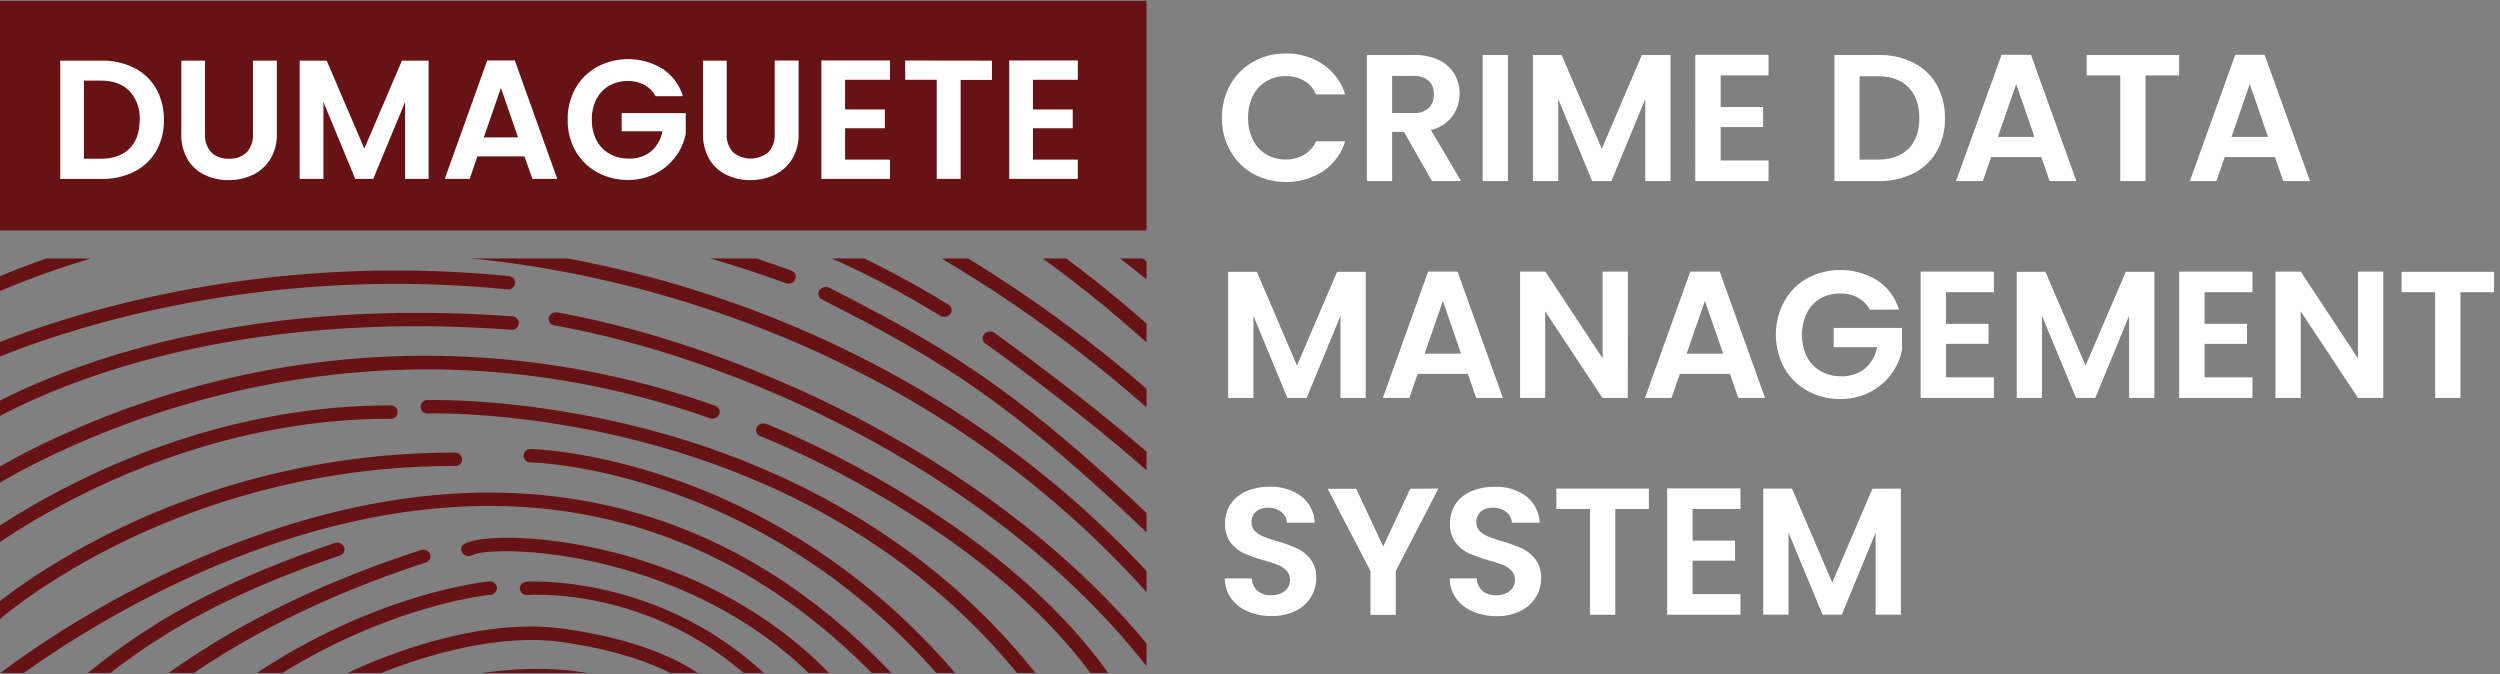 <svg id="Layer_1" data-name="Layer 1" xmlns="http://www.w3.org/2000/svg" xmlns:xlink="http://www.w3.org/1999/xlink" viewBox="0 0 648 174.75"><rect x="0" y="0" width="648" height="174.75" fill="#808080" stroke="none"/><defs><style>.cls-1{fill:none;}.cls-2{fill:#671316;}.cls-3{clip-path:url(#clip-path);}.cls-4{fill:#fff;}</style><clipPath id="clip-path"><rect class="cls-1" y="67" width="297.18" height="107.43"/></clipPath></defs><rect class="cls-2" y="0.22" width="297.18" height="59.52"/><g class="cls-3"><path class="cls-2" d="M185.29,299.1c16-26.57,17.38-72.52,3-98.33-8.6-15.48-25.62-34.84-74-24.45-12.15,2.61-30.07,11.18-40.57,26.75C41.06,251.58,52.2,308.31,52.32,308.88a1.93,1.93,0,0,0,2.25,1.39,1.76,1.76,0,0,0,1.56-2c-.12-.55-11-56,20.95-103.39,9.25-13.71,25.83-22.52,38.17-25.17,45.67-9.81,61.6,8.21,69.61,22.62,13.87,25,12.47,69.42-3,95.15-7.47,12.43-17.74,19.69-29.7,21-30.56,3.32-44.48-32.26-46.29-41.24-6-29.91,1-46.6,4.26-52.38,5.8-10.23,17.78-15.38,25.58-14.31,12.29,1.71,26.59,15.86,28.28,34.2,2.24,24.35-2.58,32.82-7,35.65-3.2,2.05-7.51,2-12.78-.09-13.32-5.32-17.64-37.51-14-50.46a9,9,0,0,1,5.9-6.35c2.27-.6,4.73.16,7.11,2.17,7.69,6.54,14.37,27.47,12.11,38-.21.84-2.5,3.53-4.41,3.53-5.68,0-10.69-19.42-12.3-32.55a1.91,1.91,0,0,0-2.13-1.54,1.79,1.79,0,0,0-1.71,1.92c.72,5.95,4.91,35.64,16.14,35.64,4.26,0,7.79-4.41,8.2-6.34,2.29-10.56-4-33.26-13.24-41.13-3.39-2.88-7.24-3.94-10.86-3a12.57,12.57,0,0,0-8.56,8.84c-3.59,12.89-.11,48,16.21,54.47,6.51,2.6,12.25,2.52,16.59-.25,7.65-4.87,10.56-17.91,8.64-38.77C166,223.81,150,209,136.32,207.09c-9.34-1.29-22.95,4.4-29.62,16.16-3.45,6.1-10.83,23.63-4.61,54.57,2.9,14.46,18.4,44.31,46.22,44.31a40.42,40.42,0,0,0,4.34-.24C165.91,320.46,177.2,312.57,185.29,299.1Z"/><path class="cls-2" d="M90.75,178c15-7.23,37.29-14.08,54.88-11.58,28.71,4.07,37,14.18,37.05,14.27a2.08,2.08,0,0,0,2.69.45,1.64,1.64,0,0,0,.5-2.42c-.36-.46-9.06-11.39-39.64-15.73-23.32-3.31-49.76,8.31-57.31,12-64.78,31.24-70.44,97.43-70.49,98.09a1.81,1.81,0,0,0,1.8,1.85h.13a1.86,1.86,0,0,0,1.93-1.62C22.34,272.66,27.9,208.35,90.75,178Z"/><path class="cls-2" d="M136.51,150.78a1.81,1.81,0,0,0-1.77,1.87,1.88,1.88,0,0,0,2.09,1.59c2.34-.17,57.66-3.4,82.9,59.39,14.77,36.73,6,84.4,5.87,84.88a1.76,1.76,0,0,0,1.58,2l.33,0a1.89,1.89,0,0,0,1.9-1.45c.09-.48,9.08-49-6-86.64C197.09,147.07,137.1,150.75,136.51,150.78Z"/><path class="cls-2" d="M127.08,154.17a1.79,1.79,0,0,0,1.74-1.89,1.88,1.88,0,0,0-2.11-1.56c-.74.06-73.89,7.19-117.1,87.22a1.66,1.66,0,0,0,.9,2.31,2.08,2.08,0,0,0,.84.18,2,2,0,0,0,1.75-1C55.31,161.26,126.36,154.24,127.08,154.17Z"/><path class="cls-2" d="M178.8,149.91c-27.38-11.85-53.28-11.72-58.3-9a1.64,1.64,0,0,0-.68,2.38,2.07,2.07,0,0,0,2.65.61c3.86-2,28.65-2.07,54.65,9.18,24.69,10.69,55.73,33.89,63.39,83.71,3,19.63-1,53.23-1,53.57a1.78,1.78,0,0,0,1.71,1.91h.21a1.87,1.87,0,0,0,1.92-1.55c.17-1.39,4.11-34.36,1-54.42C236.45,184.93,204.34,161,178.8,149.91Z"/><path class="cls-2" d="M110.31,145.83a1.68,1.68,0,0,0,1.16-2.22,2,2,0,0,0-2.48-1C22.65,170.68,3.85,218,3.09,220a1.7,1.7,0,0,0,1.21,2.2,2.16,2.16,0,0,0,.62.09,1.92,1.92,0,0,0,1.83-1.17C6.93,220.66,25.86,173.33,110.31,145.83Z"/><path class="cls-2" d="M5,194.59l4.93-4.34C30.06,172.45,46,158.4,88.07,144a1.68,1.68,0,0,0,1.12-2.23,2,2,0,0,0-2.49-1c-42.86,14.62-59,28.9-79.5,47l-4.92,4.33a1.61,1.61,0,0,0,0,2.45,2,2,0,0,0,1.39.52A2.06,2.06,0,0,0,5,194.59Z"/><path class="cls-2" d="M149.42,129.47C71.53,116.81-1.06,175.32-1.79,175.92a1.61,1.61,0,0,0-.12,2.45,2.09,2.09,0,0,0,2.73.11c.71-.58,72-57.94,147.93-45.59,45.15,7.34,83.13,37.56,112.91,89.8a2,2,0,0,0,1.72.95,2.08,2.08,0,0,0,.88-.19,1.66,1.66,0,0,0,.84-2.34C234.75,167.85,195.83,137,149.42,129.47Z"/><path class="cls-2" d="M-.91,161.22c.45-.4,45.27-40.44,118.8-40.44a1.74,1.74,0,1,0,0-3.47c-75.21,0-121.1,41.06-121.55,41.48a1.61,1.61,0,0,0,0,2.45,2.06,2.06,0,0,0,1.36.5A2,2,0,0,0-.91,161.22Z"/><path class="cls-2" d="M137.59,116.39h0a1.74,1.74,0,1,0,0,3.47c.81,0,81.39,2,129.66,89.72a2,2,0,0,0,1.73,1,2.16,2.16,0,0,0,.86-.17,1.67,1.67,0,0,0,.88-2.33C221.31,118.36,138.43,116.4,137.59,116.39Z"/><path class="cls-2" d="M103.09,106.82a1.84,1.84,0,0,0-1.93-1.74C37.33,105.08-9,142.54-9.51,142.92a1.61,1.61,0,0,0-.12,2.45,2,2,0,0,0,1.43.56,2.07,2.07,0,0,0,1.3-.45c.45-.37,45.78-36.93,108.06-36.93A1.83,1.83,0,0,0,103.09,106.82Z"/><path class="cls-2" d="M179,114.53c-36.87-11.75-67.78-10.84-68.09-10.83a1.75,1.75,0,1,0,.15,3.47c.3,0,30.47-.9,66.65,10.63,33.36,10.62,78.74,34.28,105.47,86.65a2,2,0,0,0,1.76,1,2,2,0,0,0,.8-.16,1.67,1.67,0,0,0,1-2.3C259.36,149.54,213,125.38,179,114.53Z"/><path class="cls-2" d="M-8.53,130.4c.83-.6,84.84-59.9,192.46-22a2,2,0,0,0,2.51-1,1.68,1.68,0,0,0-1.1-2.25,224.74,224.74,0,0,0-139.75-3.45c-34.78,10.38-56.34,25.79-56.55,26a1.62,1.62,0,0,0-.29,2.44,2,2,0,0,0,1.51.64A2.07,2.07,0,0,0-8.53,130.4Z"/><path class="cls-2" d="M132.4,85.47a1.88,1.88,0,0,0,2.08-1.59A1.81,1.81,0,0,0,132.71,82C34.93,74.89-13.63,111.82-14.1,112.2a1.61,1.61,0,0,0-.19,2.45,2,2,0,0,0,1.46.59,2.1,2.1,0,0,0,1.27-.42C-11.1,114.45,36.37,78.46,132.4,85.47Z"/><path class="cls-2" d="M198.67,109.89a2,2,0,0,0-2.54.91,1.68,1.68,0,0,0,1,2.28c.8.3,79.69,31.14,98.76,85.86a1.9,1.9,0,0,0,1.84,1.22,2.32,2.32,0,0,0,.58-.08,1.7,1.7,0,0,0,1.27-2.17C280,141.65,199.48,110.2,198.67,109.89Z"/><path class="cls-2" d="M144.51,81a1.93,1.93,0,0,0-2.28,1.36,1.75,1.75,0,0,0,1.52,2c50.4,9,118.18,40.9,156,91.69a2,2,0,0,0,1.62.78,2.09,2.09,0,0,0,1.07-.3,1.62,1.62,0,0,0,.53-2.4C264.53,122.58,195.69,90.21,144.51,81Z"/><path class="cls-2" d="M-11.42,95.63a2,2,0,0,0,1.68.87,2.19,2.19,0,0,0,1-.23C-8.21,96,49.28,66.92,131.38,75a1.89,1.89,0,0,0,2.13-1.53,1.79,1.79,0,0,0-1.71-1.92C48.44,63.35-10.13,93-10.71,93.26A1.63,1.63,0,0,0-11.42,95.63Z"/><path class="cls-2" d="M206.14,72.39a1.69,1.69,0,0,0-1.07-2.26C140.47,46.61,84.42,50,48.78,57c-38.66,7.58-62.42,21-62.65,21.09a1.63,1.63,0,0,0-.6,2.39,2,2,0,0,0,1.64.81,2.11,2.11,0,0,0,1-.27c.93-.53,93.66-52,215.42-7.65A2,2,0,0,0,206.14,72.39Z"/><path class="cls-2" d="M181,75.47C141.51,63,111.24,62.86,110.94,62.86a1.75,1.75,0,1,0,0,3.47c1.18,0,119,1.13,196.55,99.41a2,2,0,0,0,1.59.73,2,2,0,0,0,1.11-.32,1.62,1.62,0,0,0,.46-2.42C269.55,111.63,217.48,87,181,75.47Z"/><path class="cls-2" d="M215,74.62a2.07,2.07,0,0,0-2.64.65,1.65,1.65,0,0,0,.73,2.37c32.21,16.47,51.23,27.27,98.71,74.64a2.09,2.09,0,0,0,2.74.13,1.61,1.61,0,0,0,.14-2.45C266.75,102.19,247.52,91.28,215,74.62Z"/><path class="cls-2" d="M243.63,81.82a2.08,2.08,0,0,0,1.1.31,2,2,0,0,0,1.6-.75,1.63,1.63,0,0,0-.5-2.41c-62-38.39-130.25-41.18-176.56-36.77C19.15,47-16.86,61-17.22,61.16a1.67,1.67,0,0,0-1,2.28,2,2,0,0,0,2.55.89c.36-.14,35.91-14,85.46-18.69C115.43,41.3,182.62,44.07,243.63,81.82Z"/><path class="cls-2" d="M311.7,135.84a2,2,0,0,0,1.49.63,2.08,2.08,0,0,0,1.24-.4,1.61,1.61,0,0,0,.25-2.44c-18.44-20-56.49-47-56.87-47.33a2.1,2.1,0,0,0-2.72.29,1.62,1.62,0,0,0,.32,2.44C255.79,89.3,293.52,116.14,311.7,135.84Z"/><path class="cls-2" d="M-12.83,47.86a2.12,2.12,0,0,0,.88-.19c.75-.34,77.05-34.29,200.11-5.4A2,2,0,0,0,190.52,41a1.73,1.73,0,0,0-1.38-2.12C64.56,9.67-12.95,44.23-13.72,44.58a1.67,1.67,0,0,0-.84,2.34A2,2,0,0,0-12.83,47.86Z"/><path class="cls-2" d="M196.67,40.69a2,2,0,0,0-2.45,1.08,1.69,1.69,0,0,0,1.2,2.2c.62.19,62.41,19.64,121.46,80.37a2,2,0,0,0,1.46.6,2.11,2.11,0,0,0,1.27-.43,1.62,1.62,0,0,0,.19-2.45C260,60.58,197.3,40.88,196.67,40.69Z"/><path class="cls-2" d="M-2.28,30.73a2,2,0,0,0,.89-.2c.62-.28,62.92-28.43,175.1-1.81a2,2,0,0,0,2.36-1.23,1.72,1.72,0,0,0-1.37-2.12C60.94-1.63-2.55,27.16-3.18,27.46A1.65,1.65,0,0,0-4,29.8,2,2,0,0,0-2.28,30.73Z"/><path class="cls-2" d="M243.66,45.43C195.65,17.65,116.31-11.92,11,5A1.76,1.76,0,0,0,9.45,7a1.93,1.93,0,0,0,2.24,1.4C115.69-8.31,194,20.87,241.43,48.27,292.87,78,320,112.14,320.31,112.48a2,2,0,0,0,1.58.74,2,2,0,0,0,1.12-.32,1.61,1.61,0,0,0,.46-2.41C323.2,110.14,295.68,75.53,243.66,45.43Z"/><path class="cls-2" d="M18.78-3.95c.54-.19,55-18.44,164.7,10.43a2,2,0,0,0,.54.07,1.92,1.92,0,0,0,1.86-1.25,1.72,1.72,0,0,0-1.31-2.15C73.43-26.1,19.61-8,17.37-7.18a1.67,1.67,0,0,0-1.1,2.24A2,2,0,0,0,18.78-3.95Z"/><path class="cls-2" d="M331.82,99.71C276.3,39.38,194.18,7.57,193.36,7.25a2,2,0,0,0-2.54.92,1.67,1.67,0,0,0,1,2.27c.82.32,82.09,31.82,137,91.48a2,2,0,0,0,1.49.63,2.1,2.1,0,0,0,1.23-.4A1.61,1.61,0,0,0,331.82,99.71Z"/><path class="cls-2" d="M20.56-20.2c1.09-.25,109.89-24.95,231.08,44.78a2.06,2.06,0,0,0,1,.28,2,2,0,0,0,1.64-.8,1.64,1.64,0,0,0-.59-2.4C131.13-48.89,20.67-23.81,19.57-23.55a1.72,1.72,0,0,0-1.37,2.12A2,2,0,0,0,20.56-20.2Z"/><path class="cls-2" d="M262.49,26.9a2.09,2.09,0,0,0-2.7.41,1.62,1.62,0,0,0,.46,2.42C260.64,30,299,54.35,327,80.29a2,2,0,0,0,1.39.52,2.06,2.06,0,0,0,1.34-.48,1.62,1.62,0,0,0,.05-2.46C301.51,51.7,262.87,27.14,262.49,26.9Z"/><path class="cls-2" d="M325.34,60.41a2,2,0,0,0,1.47.61,2,2,0,0,0,1.25-.42,1.61,1.61,0,0,0,.22-2.44C277.06,4.42,179.42-25.77,178.44-26.07A2,2,0,0,0,176-25a1.69,1.69,0,0,0,1.2,2.2C178.17-22.49,274.82,7.41,325.34,60.41Z"/><path class="cls-2" d="M55.4-53.46c156.13,4.77,269,90,270.15,90.87a2.09,2.09,0,0,0,2.73-.19,1.61,1.61,0,0,0-.21-2.44c-1.14-.87-115-86.89-272.54-91.7a1.9,1.9,0,0,0-2,1.67A1.82,1.82,0,0,0,55.4-53.46Z"/><path class="cls-2" d="M61.32-68.43c141.9,6.19,261.18,87.77,262.37,88.59a2.1,2.1,0,0,0,1.18.36,2,2,0,0,0,1.54-.67,1.63,1.63,0,0,0-.35-2.44c-1.2-.83-121.41-83.06-264.55-89.31a1.86,1.86,0,0,0-2,1.65A1.82,1.82,0,0,0,61.32-68.43Z"/><path class="cls-2" d="M67.5-82.49C69-82.36,219-68.79,323.63,9.61a2,2,0,0,0,1.24.41,2,2,0,0,0,1.49-.62A1.62,1.62,0,0,0,326.12,7C220.59-72.14,69.38-85.81,67.87-85.94a1.86,1.86,0,0,0-2.11,1.56A1.79,1.79,0,0,0,67.5-82.49Z"/></g><path class="cls-4" d="M318.91,21.91A15.53,15.53,0,0,1,324.86,16a16.87,16.87,0,0,1,8.45-2.13,16.66,16.66,0,0,1,9.6,2.81,14.7,14.7,0,0,1,5.76,7.78h-7.54A7.78,7.78,0,0,0,338,20.9a9.3,9.3,0,0,0-4.71-1.17,9.68,9.68,0,0,0-5.08,1.34,9,9,0,0,0-3.46,3.77,12.39,12.39,0,0,0-1.24,5.71,12.45,12.45,0,0,0,1.24,5.69A9,9,0,0,0,328.18,40a9.68,9.68,0,0,0,5.08,1.34,9.12,9.12,0,0,0,4.71-1.2,7.91,7.91,0,0,0,3.16-3.53h7.54a14.63,14.63,0,0,1-5.74,7.8,17.94,17.94,0,0,1-18.07.65,15.52,15.52,0,0,1-5.95-5.92,17,17,0,0,1-2.18-8.62A17.14,17.14,0,0,1,318.91,21.91Z"/><path class="cls-4" d="M371.15,46.94,363.94,34.2h-3.1V46.94h-6.55V14.25h12.27A14.31,14.31,0,0,1,373,15.59a9.33,9.33,0,0,1,4,3.6,10.16,10.16,0,0,1-.53,10.92,9.66,9.66,0,0,1-5.58,3.58l7.82,13.25ZM360.84,29.29h5.48a5.46,5.46,0,0,0,4-1.29,4.77,4.77,0,0,0,1.32-3.58,4.55,4.55,0,0,0-1.32-3.49,5.58,5.58,0,0,0-4-1.24h-5.48Z"/><path class="cls-4" d="M390.86,14.25V46.94h-6.55V14.25Z"/><path class="cls-4" d="M433,14.25V46.94h-6.55V25.68l-8.76,21.26h-5l-8.8-21.26V46.94h-6.56V14.25h7.45l10.4,24.31,10.39-24.31Z"/><path class="cls-4" d="M446,19.55v8.19h11v5.2H446V41.6h12.41v5.34h-19V14.21h19v5.34Z"/><path class="cls-4" d="M496,16.27A14.34,14.34,0,0,1,502,22a17.13,17.13,0,0,1,2.13,8.64,16.85,16.85,0,0,1-2.13,8.6,14.5,14.5,0,0,1-6,5.69,19.57,19.57,0,0,1-9.06,2H475.48V14.25h11.43A19.57,19.57,0,0,1,496,16.27Zm-1.33,22.29c1.87-1.88,2.81-4.51,2.81-7.92s-.94-6.06-2.81-8-4.53-2.88-8-2.88H482V41.37h4.63C490.11,41.37,492.76,40.43,494.64,38.56Z"/><path class="cls-4" d="M529.1,40.71h-13l-2.15,6.23H507L518.8,14.21h7.63l11.76,32.73h-6.93Zm-1.78-5.24-4.73-13.68-4.73,13.68Z"/><path class="cls-4" d="M564.83,14.25v5.3h-8.71V46.94h-6.55V19.55h-8.71v-5.3Z"/><path class="cls-4" d="M589.65,40.71h-13l-2.15,6.23h-6.89l11.76-32.73H587l11.76,32.73h-6.93Zm-1.78-5.24-4.73-13.68-4.73,13.68Z"/><path class="cls-4" d="M354,70.45v32.69h-6.55V81.88l-8.76,21.26h-5l-8.8-21.26v21.26h-6.56V70.45h7.45l10.4,24.3,10.39-24.3Z"/><path class="cls-4" d="M380.47,96.91h-13l-2.16,6.23h-6.88L370.16,70.4h7.64l11.75,32.74h-6.93Zm-1.78-5.25L374,78l-4.73,13.67Z"/><path class="cls-4" d="M421.91,103.14h-6.56L400.51,80.7v22.44H394V70.4h6.56l14.84,22.48V70.4h6.56Z"/><path class="cls-4" d="M448.42,96.91h-13l-2.16,6.23h-6.88L438.11,70.4h7.64l11.75,32.74h-6.93Zm-1.78-5.25L441.91,78l-4.73,13.67Z"/><path class="cls-4" d="M484.66,80.28a7.64,7.64,0,0,0-3.09-3.13A9.38,9.38,0,0,0,477,76.07a10.06,10.06,0,0,0-5.15,1.31,9,9,0,0,0-3.51,3.75,13.18,13.18,0,0,0,0,11.33,9.18,9.18,0,0,0,3.58,3.75,10.62,10.62,0,0,0,5.34,1.31,9.32,9.32,0,0,0,6.14-2A9.52,9.52,0,0,0,486.53,90H475.29V85H493v5.71A15.43,15.43,0,0,1,490.19,97a15.88,15.88,0,0,1-5.55,4.66,16.35,16.35,0,0,1-7.61,1.76,17.22,17.22,0,0,1-8.55-2.13,15.51,15.51,0,0,1-6-5.93,18.15,18.15,0,0,1,0-17.25,15.43,15.43,0,0,1,6-6,18.26,18.26,0,0,1,18.1.56,13.77,13.77,0,0,1,5.62,7.56Z"/><path class="cls-4" d="M504.42,75.74v8.2h11v5.19h-11V97.8h12.41v5.34h-19V70.4h19v5.34Z"/><path class="cls-4" d="M558.42,70.45v32.69h-6.56V81.88l-8.76,21.26h-5l-8.81-21.26v21.26h-6.55V70.45h7.44l10.4,24.3L551,70.45Z"/><path class="cls-4" d="M571.43,75.74v8.2h11v5.19h-11V97.8h12.41v5.34h-19V70.4h19v5.34Z"/><path class="cls-4" d="M617.75,103.14h-6.56L596.35,80.7v22.44h-6.56V70.4h6.56l14.84,22.48V70.4h6.56Z"/><path class="cls-4" d="M646.45,70.45v5.29h-8.71v27.4h-6.55V75.74h-8.71V70.45Z"/><path class="cls-4" d="M323.45,158.49a10.18,10.18,0,0,1-4.33-3.37,8.89,8.89,0,0,1-1.64-5.2h7a4.51,4.51,0,0,0,1.42,3.18,5.07,5.07,0,0,0,3.54,1.17,5.43,5.43,0,0,0,3.61-1.1,3.58,3.58,0,0,0,1.31-2.88,3.37,3.37,0,0,0-.89-2.39,6.38,6.38,0,0,0-2.23-1.47,34.87,34.87,0,0,0-3.67-1.19,41.47,41.47,0,0,1-5.18-1.85,9.07,9.07,0,0,1-3.42-2.77,7.88,7.88,0,0,1-1.43-4.94,8.85,8.85,0,0,1,1.46-5.06,9.24,9.24,0,0,1,4.07-3.3,14.92,14.92,0,0,1,6-1.14,13,13,0,0,1,8.22,2.45,9.12,9.12,0,0,1,3.49,6.86h-7.21a3.73,3.73,0,0,0-1.43-2.78,5.4,5.4,0,0,0-3.53-1.1,4.58,4.58,0,0,0-3.07,1,3.55,3.55,0,0,0-1.15,2.86,3,3,0,0,0,.87,2.18,6.73,6.73,0,0,0,2.15,1.4c.86.36,2.07.77,3.63,1.24a39.64,39.64,0,0,1,5.2,1.87,9.42,9.42,0,0,1,3.46,2.81,7.8,7.8,0,0,1,1.46,4.92,9.3,9.3,0,0,1-1.36,4.87,9.59,9.59,0,0,1-4,3.58,13.6,13.6,0,0,1-6.23,1.34A15.55,15.55,0,0,1,323.45,158.49Z"/><path class="cls-4" d="M372.83,126.64,361.78,148v11.38h-6.56V148l-11.09-21.31h7.4l7,14.94,7-14.94Z"/><path class="cls-4" d="M381.75,158.49a10.18,10.18,0,0,1-4.33-3.37,8.89,8.89,0,0,1-1.64-5.2h7a4.52,4.52,0,0,0,1.43,3.18,5,5,0,0,0,3.53,1.17,5.43,5.43,0,0,0,3.61-1.1,3.58,3.58,0,0,0,1.31-2.88,3.37,3.37,0,0,0-.89-2.39,6.29,6.29,0,0,0-2.23-1.47,34.87,34.87,0,0,0-3.67-1.19,41.47,41.47,0,0,1-5.18-1.85,9.15,9.15,0,0,1-3.42-2.77,7.88,7.88,0,0,1-1.42-4.94,8.84,8.84,0,0,1,1.45-5.06,9.3,9.3,0,0,1,4.07-3.3,14.93,14.93,0,0,1,6-1.14,13.07,13.07,0,0,1,8.22,2.45,9.14,9.14,0,0,1,3.48,6.86h-7.21a3.73,3.73,0,0,0-1.43-2.78,5.38,5.38,0,0,0-3.53-1.1,4.6,4.6,0,0,0-3.07,1,3.58,3.58,0,0,0-1.15,2.86,3,3,0,0,0,.87,2.18,6.84,6.84,0,0,0,2.15,1.4c.86.36,2.07.77,3.63,1.24a39.11,39.11,0,0,1,5.2,1.87A9.53,9.53,0,0,1,398,145a7.86,7.86,0,0,1,1.45,4.92,9.21,9.21,0,0,1-1.36,4.87,9.59,9.59,0,0,1-4,3.58,13.57,13.57,0,0,1-6.23,1.34A15.55,15.55,0,0,1,381.75,158.49Z"/><path class="cls-4" d="M427.39,126.64v5.3h-8.71v27.39h-6.56V131.94h-8.71v-5.3Z"/><path class="cls-4" d="M438.72,131.94v8.19h11v5.2h-11V154h12.41v5.34h-19V126.6h19v5.34Z"/><path class="cls-4" d="M492.71,126.64v32.69h-6.55V138.07l-8.76,21.26h-5l-8.81-21.26v21.26h-6.55V126.64h7.44L474.92,151l10.4-24.31Z"/><path class="cls-4" d="M34.81,17.61A13.51,13.51,0,0,1,40.48,23a16.05,16.05,0,0,1,2,8.1,15.82,15.82,0,0,1-2,8.06,13.64,13.64,0,0,1-5.67,5.33,18.25,18.25,0,0,1-8.49,1.89H15.61V15.72H26.32A18.25,18.25,0,0,1,34.81,17.61Zm-1.25,20.9q2.64-2.64,2.64-7.42a10.26,10.26,0,0,0-2.64-7.49q-2.63-2.7-7.46-2.7H21.75V41.14H26.1C29.32,41.14,31.81,40.27,33.56,38.51Z"/><path class="cls-4" d="M53.14,15.72v19a6.45,6.45,0,0,0,1.63,4.76,6.1,6.1,0,0,0,4.56,1.65,6.17,6.17,0,0,0,4.61-1.65,6.49,6.49,0,0,0,1.63-4.76v-19h6.19V34.65a12.26,12.26,0,0,1-1.69,6.6,10.7,10.7,0,0,1-4.53,4.06,14.27,14.27,0,0,1-6.3,1.37A13.94,13.94,0,0,1,53,45.31a10.28,10.28,0,0,1-4.41-4.06A12.61,12.61,0,0,1,47,34.65V15.72Z"/><path class="cls-4" d="M111.09,15.72V46.37H105V26.44L96.74,46.37H92.08L83.83,26.44V46.37H77.68V15.72h7l9.75,22.79,9.75-22.79Z"/><path class="cls-4" d="M135.94,40.53h-12.2l-2,5.84h-6.46l11-30.69h7.16l11,30.69H138Zm-1.67-4.92-4.43-12.82L125.4,35.61Z"/><path class="cls-4" d="M169.92,24.94A7.27,7.27,0,0,0,167,22a8.84,8.84,0,0,0-4.3-1,9.43,9.43,0,0,0-4.83,1.23,8.52,8.52,0,0,0-3.29,3.51A11.31,11.31,0,0,0,153.41,31a11.36,11.36,0,0,0,1.21,5.36A8.62,8.62,0,0,0,158,39.87a9.88,9.88,0,0,0,5,1.23,8.67,8.67,0,0,0,5.76-1.87,8.89,8.89,0,0,0,2.94-5.2H161.14v-4.7h16.6v5.36a14.39,14.39,0,0,1-2.64,5.93A14.9,14.9,0,0,1,169.9,45a15.38,15.38,0,0,1-7.13,1.64,16.1,16.1,0,0,1-8-2,14.55,14.55,0,0,1-5.62-5.55,15.93,15.93,0,0,1-2-8.08,16.09,16.09,0,0,1,2-8.1,14.53,14.53,0,0,1,5.62-5.57,17.12,17.12,0,0,1,17,.52A12.93,12.93,0,0,1,177,24.94Z"/><path class="cls-4" d="M188.36,15.72v19A6.49,6.49,0,0,0,190,39.45a7.21,7.21,0,0,0,9.18,0,6.49,6.49,0,0,0,1.62-4.76v-19H207V34.65a12.18,12.18,0,0,1-1.7,6.6,10.61,10.61,0,0,1-4.52,4.06,14.3,14.3,0,0,1-6.3,1.37,13.94,13.94,0,0,1-6.21-1.37,10.28,10.28,0,0,1-4.41-4.06,12.61,12.61,0,0,1-1.63-6.6V15.72Z"/><path class="cls-4" d="M219.05,20.69v7.68h10.31v4.87H219.05v8.12h11.63v5H212.9V15.68h17.78v5Z"/><path class="cls-4" d="M257.11,15.72v5H249V46.37H242.8V20.69h-8.17v-5Z"/><path class="cls-4" d="M267.74,20.69v7.68h10.31v4.87H267.74v8.12h11.63v5H261.59V15.68h17.78v5Z"/></svg>